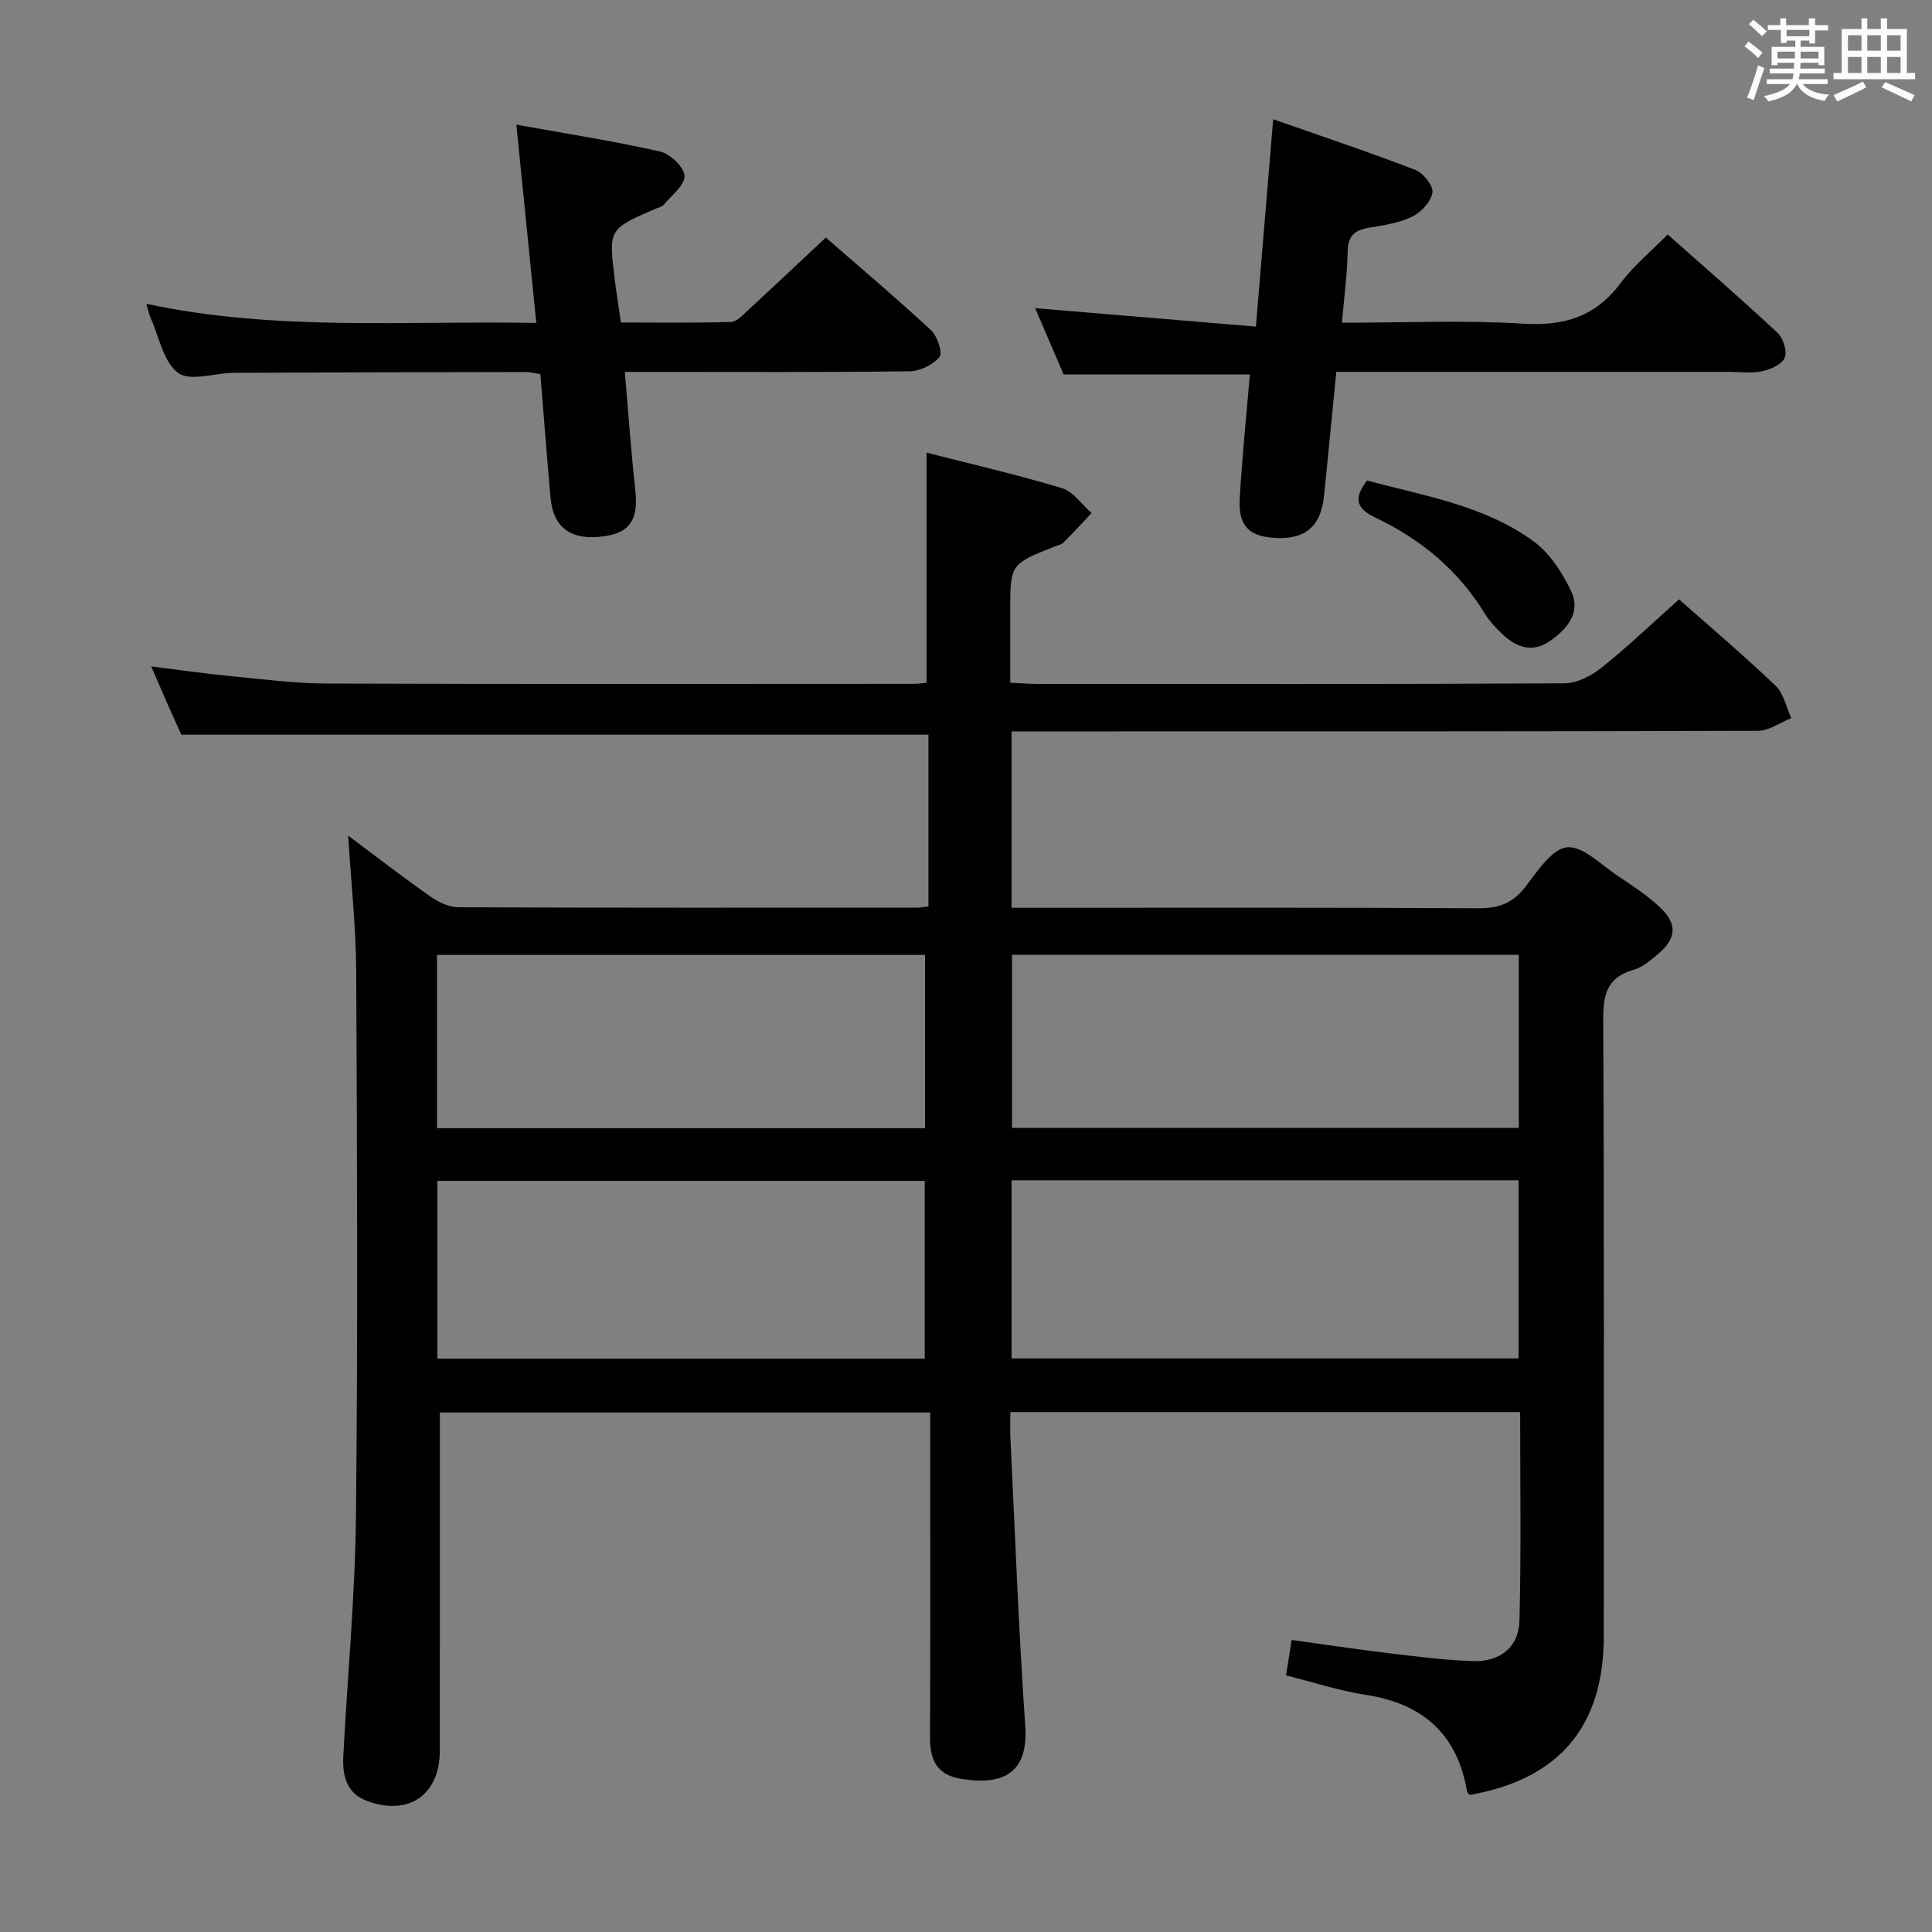 <svg enable-background="new 0 0 400 400" viewBox="0 0 400 400" xmlns="http://www.w3.org/2000/svg"><rect x="0" y="0" width="400" height="400" fill="#808080" stroke="none"/><g fill="#010100"><path d="m314.73 292.36c-35.21 0-69.97 0-105.55 0 0 1.73-.07 3.48.01 5.23.97 19.92 1.7 39.87 3.08 59.76.71 10.26-5.2 12.31-13.39 10.92-4.95-.84-6.35-3.93-6.33-8.55.1-20.33.04-40.66.04-60.99 0-1.98 0-3.95 0-6.29-33.96 0-67.48 0-101.52 0v5.52c0 21.5.01 42.99-.01 64.49-.01 9.17-6.43 13.62-15.09 10.41-4.34-1.61-5.1-5.36-4.89-9.39.88-16.59 2.45-33.18 2.62-49.78.4-37.49.23-74.98.05-112.48-.04-9.1-1.04-18.2-1.66-28.2 5.97 4.45 11.41 8.67 17.04 12.62 1.65 1.16 3.84 2.2 5.78 2.21 31.66.13 63.32.09 94.98.08.66 0 1.31-.14 2.33-.26 0-11.8 0-23.56 0-35.55-51.32 0-102.67 0-154.67 0-.76-1.68-1.86-4.08-2.93-6.49-1-2.26-1.96-4.54-3.3-7.64 6 .74 11.28 1.51 16.57 2.02 6.61.64 13.23 1.5 19.85 1.52 40.49.14 80.98.07 121.48.06.82 0 1.64-.14 2.62-.23 0-15.75 0-31.39 0-47.63 9.23 2.36 18.72 4.54 28.02 7.34 2.35.71 4.11 3.39 6.14 5.17-1.95 2.06-3.87 4.15-5.88 6.15-.44.43-1.2.54-1.82.79-9.14 3.64-9.14 3.64-9.14 13.33v14.85c2.21.1 3.99.25 5.78.25 36.33.01 72.65.08 108.98-.13 2.59-.01 5.57-1.56 7.69-3.26 5.45-4.37 10.52-9.21 16.02-14.12 5.94 5.26 13.14 11.37 19.98 17.87 1.69 1.6 2.2 4.44 3.25 6.72-2.3.92-4.59 2.62-6.89 2.63-48.49.15-96.98.12-145.47.12-2.95 0-5.9 0-9.07 0v36.52h5.58c30.33 0 60.66-.08 90.98.1 4.21.03 7.17-1.01 9.78-4.38 2.5-3.22 5.48-7.9 8.65-8.24 3.27-.35 7.09 3.64 10.54 5.93 3.04 2.02 6.15 4.05 8.77 6.54 3.63 3.45 3.34 6.43-.51 9.67-1.51 1.27-3.17 2.7-5 3.21-5.59 1.58-6.32 5.26-6.29 10.5.21 42.49.12 84.98.12 127.47 0 18.68-9.25 29.64-27.77 32.87-.19-.25-.5-.49-.55-.77-2.03-11.9-9.22-18.15-21.01-19.96-5.52-.85-10.9-2.63-16.46-4.02.37-2.31.69-4.38 1.16-7.33 6.77.93 13.4 1.93 20.06 2.73 5.77.69 11.56 1.43 17.36 1.64 5.75.21 9.62-2.89 9.75-8.43.36-14.27.14-28.56.14-43.12zm-105.29-11.11h104.96c0-12.54 0-24.73 0-36.88-35.19 0-69.94 0-104.96 0zm.09-83.56v35.83h104.92c0-12.15 0-23.88 0-35.83-35.11 0-69.86 0-104.92 0zm-18.07 83.61c0-12.7 0-24.79 0-36.81-33.91 0-67.45 0-100.91 0v36.81zm-100.98-83.59v35.87h101.04c0-12.09 0-23.83 0-35.87-33.72 0-67.13 0-101.04 0z"/><path d="m111.04 66.86c-1.39-13.8-2.72-26.94-4.14-41.05 10.1 1.82 19.99 3.36 29.73 5.55 2.09.47 5 3.21 5.09 5.04.1 1.92-2.67 4.03-4.29 5.98-.38.46-1.16.6-1.77.86-9.65 4.2-9.66 4.2-8.39 14.56.34 2.79.8 5.56 1.29 8.97 7.6 0 15.21.11 22.81-.11 1.21-.04 2.47-1.48 3.53-2.46 5.25-4.84 10.45-9.75 16.08-15.02 6.91 6.03 14.49 12.44 21.77 19.18 1.31 1.21 2.47 4.69 1.77 5.54-1.34 1.63-4.05 2.94-6.21 2.97-17.81.23-35.64.13-53.46.13-1.65 0-3.29 0-5.49 0 .73 8.39 1.28 16.42 2.17 24.41.67 6.02-1.02 8.85-6.37 9.61-6.85.97-10.61-1.66-11.18-8.01-.76-8.44-1.4-16.89-2.1-25.54-1.07-.17-2.02-.45-2.97-.45-20.16.03-40.31.07-60.47.17-3.95.02-9.04 1.85-11.55.02-3.04-2.21-3.92-7.41-5.69-11.34-.34-.75-.49-1.58-.9-2.97 26.72 5.73 53.45 3.46 80.74 3.96z"/><path d="m214.32 63.8c15.04 1.26 29.99 2.51 45.7 3.82 1.23-14.74 2.36-28.27 3.58-42.93 9.76 3.42 19.67 6.73 29.42 10.48 1.64.63 3.77 3.3 3.55 4.69-.29 1.88-2.33 4.09-4.18 4.99-2.76 1.33-5.99 1.8-9.08 2.32-2.91.5-4.24 1.73-4.29 4.89-.09 4.74-.73 9.47-1.19 14.76 12.99 0 25.31-.57 37.55.19 8.56.54 15.02-1.52 20.2-8.46 2.65-3.55 6.18-6.44 9.69-10.01 7.72 6.85 15.36 13.46 22.73 20.35 1.19 1.11 2.06 3.82 1.52 5.16-.56 1.38-2.93 2.43-4.68 2.81-2.23.48-4.64.13-6.97.13-25.15 0-50.29 0-75.44 0-1.8 0-3.61 0-5.76 0-.86 8.75-1.68 17.14-2.52 25.54-.65 6.45-3.86 9.21-10.22 8.84-5.27-.31-7.55-2.47-7.26-7.93.46-8.6 1.37-17.18 2.1-25.92-12.81 0-25.54 0-38.56 0-1.93-4.49-3.99-9.29-5.89-13.72z"/><path d="m283.02 99.48c11.71 3.16 24.14 5.1 34.41 12.53 3.38 2.45 6.01 6.51 7.85 10.37 2.12 4.45-.87 7.92-4.46 10.39-3.62 2.48-6.97 1.22-9.85-1.56-1.3-1.26-2.6-2.62-3.54-4.15-5.45-8.92-13.16-15.35-22.44-19.78-3.95-1.89-5-3.78-1.97-7.8z"/></g><path d="m361.2 9.6.8-1c.9.7 1.9 1.4 2.9 2.3l-.9 1.1c-1-1-2-1.8-2.8-2.4zm.5 10.6c.9-2.1 1.6-4.3 2.3-6.7.4.2.8.4 1.3.6-.7 2.1-1.5 4.3-2.2 6.6zm.4-15.2.9-.9c1 .8 2 1.6 2.8 2.4l-1 1c-.9-.9-1.8-1.7-2.7-2.5zm12.5-1.2h1.2v1.4h2.7v1.1h-2.7v2.7h-1.2v-.6h-1.8v1.3h4.9v3.8h-1.2v-.5h-3.7c0 .4-.1.9-.1 1.2h5.1v1h-5.2c0 .5-.1.9-.2 1.2h6v1h-5.2c1.1 1.3 2.9 2 5.5 2.2-.4.4-.7.8-.9 1.3-2.9-.5-4.8-1.6-5.7-3.5h-.1c-.8 1.7-2.7 2.9-5.9 3.6-.2-.4-.6-.8-.9-1.1 2.8-.6 4.6-1.4 5.4-2.5h-4.8v-1h5.3c.1-.3.2-.7.2-1.2h-4.9v-1h5c0-.4 0-.8.1-1.2h-3.5v.5h-1.2v-3.8h4.9v-1.3h-1.8v.5h-1.2v-2.7h-2.7v-1h2.6v-1.4h1.2v1.4h4.7v-1.4zm-6.6 8.3h3.6c0-.4 0-.9 0-1.4h-3.6zm1.9-4.6h4.7v-1.3h-4.7zm6.6 3.2h-3.7v1.4h3.7z" fill="#fbfafc"/><path d="m385.3 3.8h1.3v2.2h2.8v-2.2h1.3v2.2h4.1v9.1h1.7v1.3h-16.9v-1.3h1.7v-9.1h4.1v-2.2zm.4 13.1.7 1.2c-1.8.9-3.8 1.9-6 2.9-.2-.4-.5-.8-.8-1.3 2.3-1 4.3-1.9 6.1-2.8zm-3.1-6.4h2.8v-3.2h-2.8zm0 4.6h2.8v-3.3h-2.8zm4-4.6h2.8v-3.2h-2.8zm0 4.6h2.8v-3.3h-2.8zm3.7 1.9c2.1.9 4.1 1.8 6.1 2.7l-.7 1.3c-2.2-1.1-4.2-2-6.1-2.9zm3.2-9.7h-2.8v3.2h2.8zm-2.8 7.8h2.8v-3.3h-2.8z" fill="#fbfafc"/></svg>